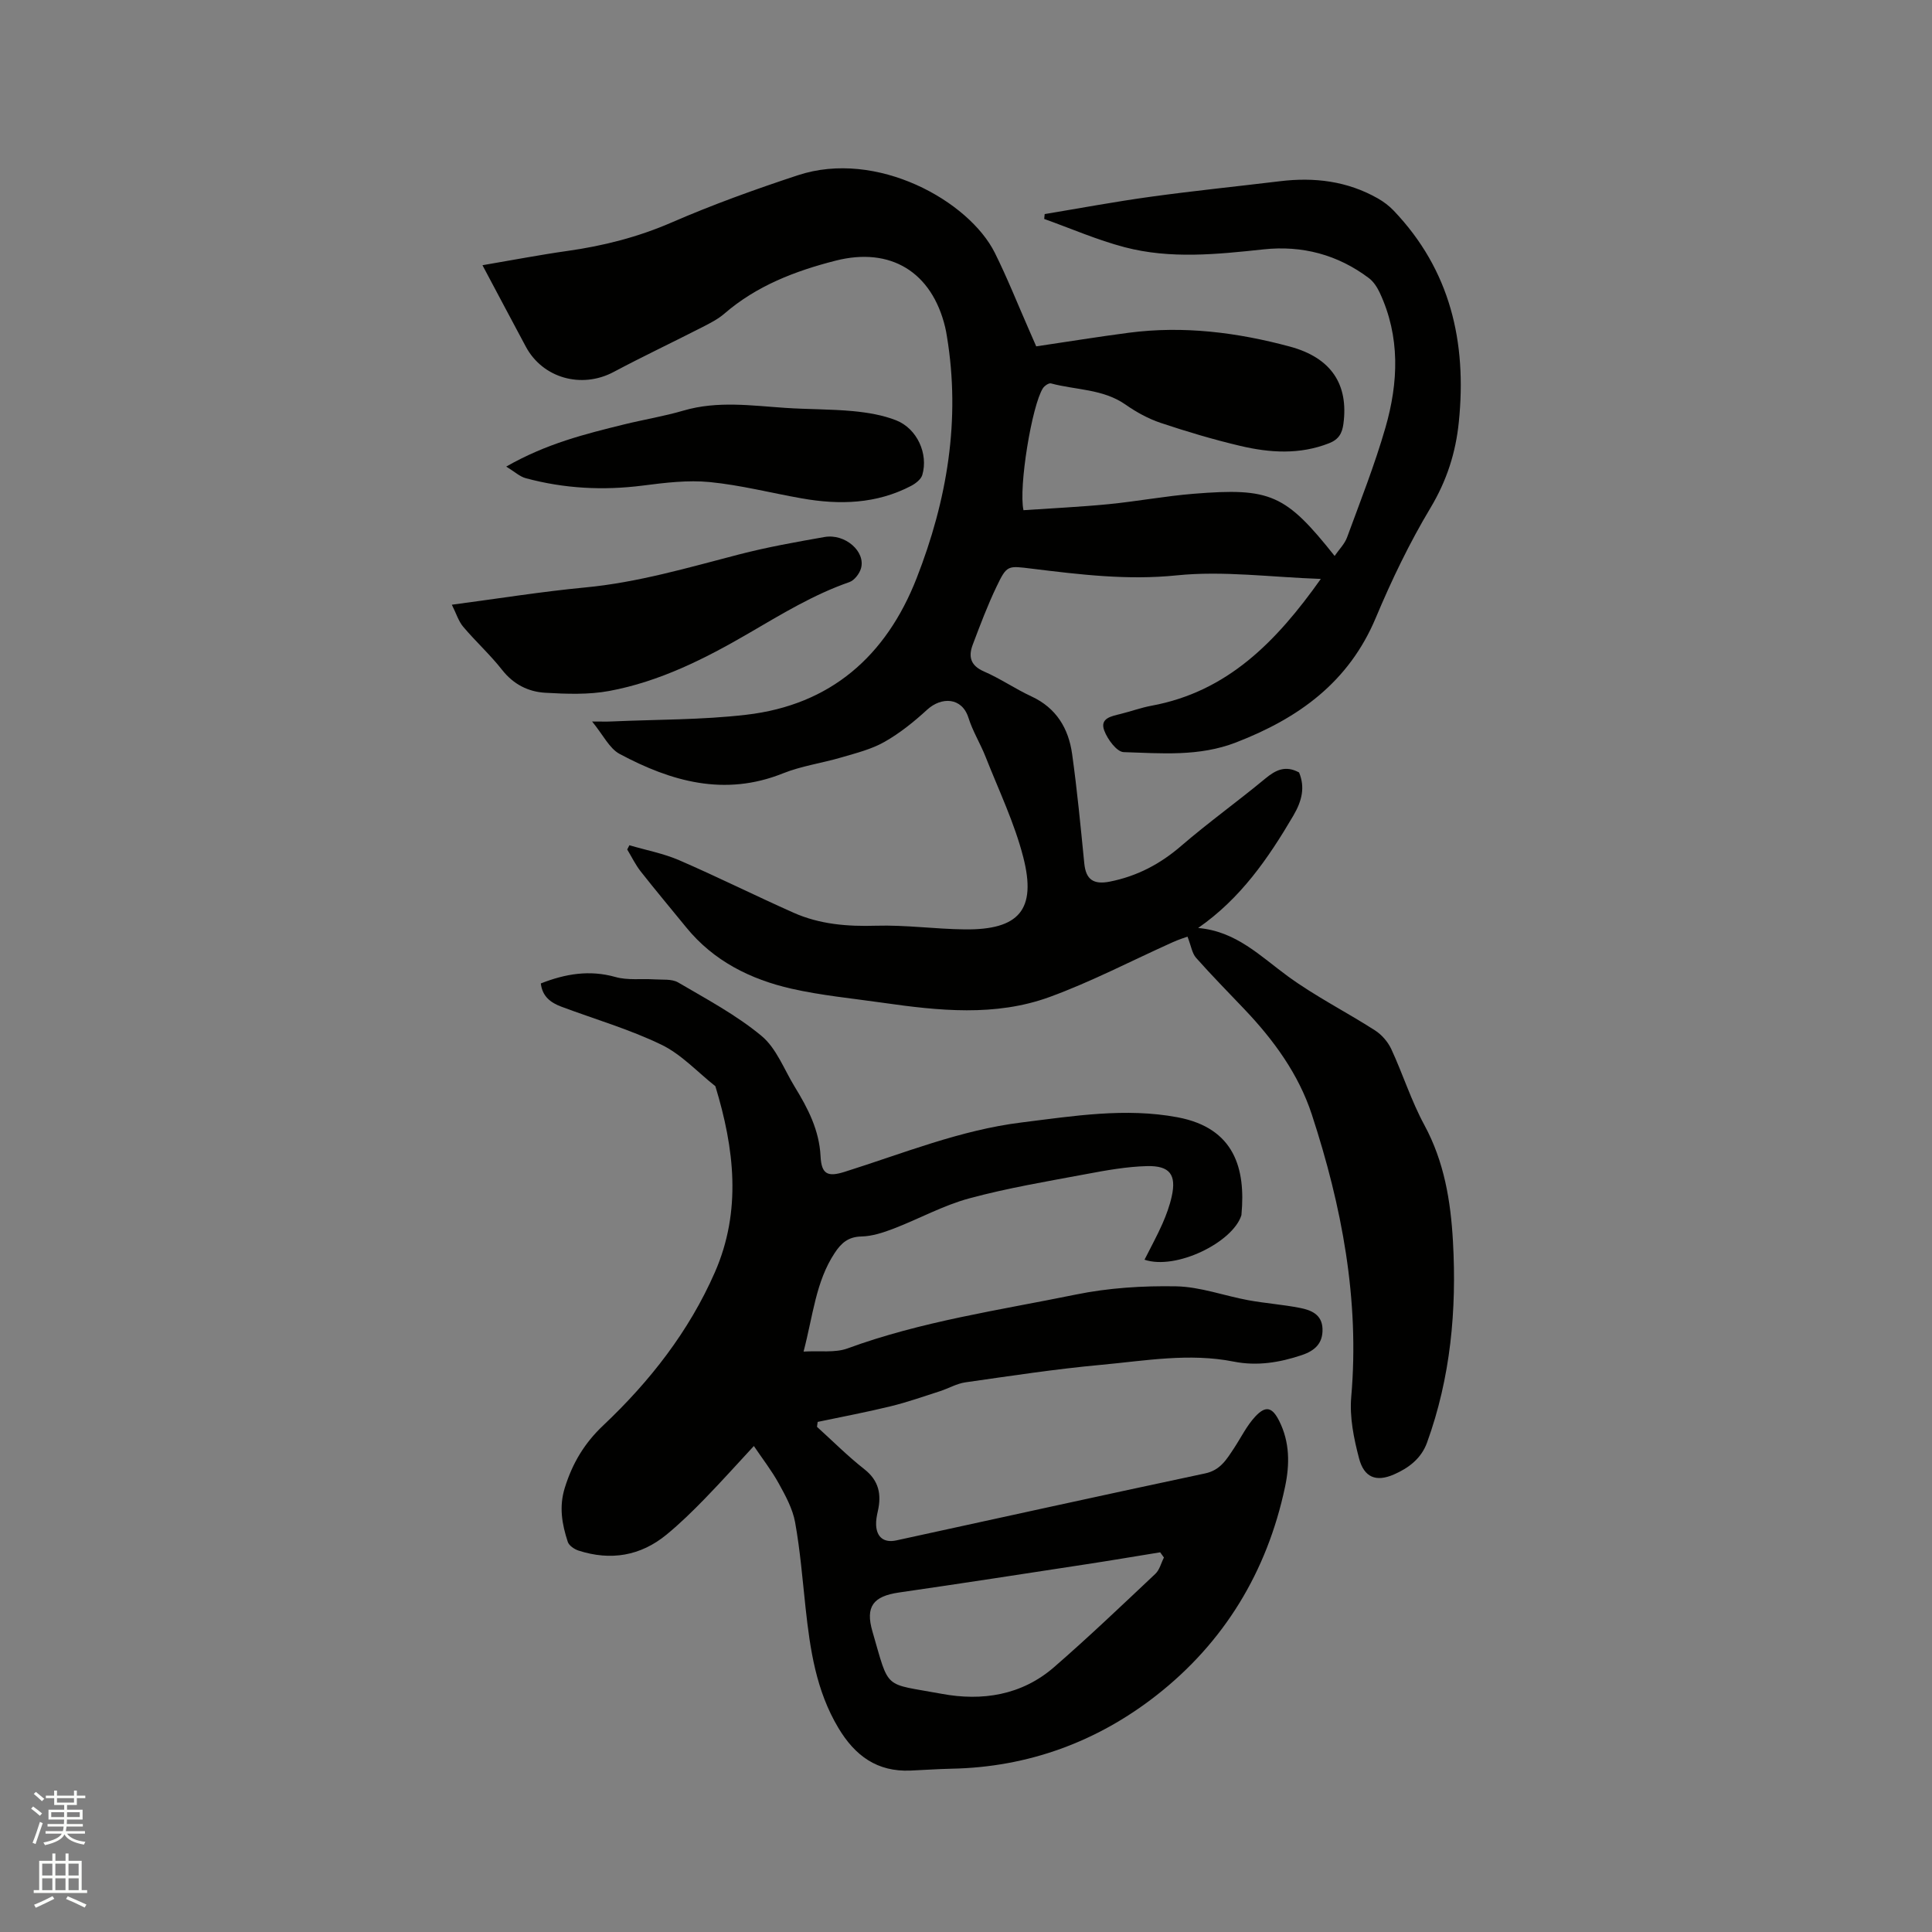 <svg enable-background="new 0 0 400 400" viewBox="0 0 400 400" xmlns="http://www.w3.org/2000/svg"><rect x="0" y="0" width="400" height="400" fill="#808080" stroke="none"/><path d="m6.44 374.46.42-.45c.65.47 1.27.95 1.85 1.44l-.45.49c-.65-.56-1.25-1.06-1.82-1.48m.93 7.33-.63-.26c.55-1.36 1.05-2.8 1.52-4.33.19.1.38.19.59.27-.46 1.29-.95 2.73-1.48 4.32m-.38-10.38.44-.42c.43.34 1.01.82 1.74 1.44l-.49.49c-.53-.51-1.09-1.01-1.69-1.51m2.5.35h1.72v-1.04h.59v1.04h3.52v-1.04h.59v1.04h1.75v.53h-1.75v1.42h-2.03v.97h3.22v2.03h-3.24c0 .35-.01.66-.03.93h3.32v.53h-3.37c-.03.27-.08.58-.15.94h3.96v.53h-3.71c.67.92 1.93 1.48 3.79 1.68-.13.24-.23.44-.29.59-2.13-.38-3.48-1.08-4.04-2.12-.43.97-1.77 1.72-4.03 2.23-.09-.19-.2-.37-.33-.55 2.1-.42 3.37-1.03 3.81-1.83h-3.36v-.53h3.58c.08-.29.13-.61.16-.94h-3.33v-.53h3.39c.02-.27.04-.58.04-.93h-3.23v-2.03h3.25v-.97h-2.07v-1.42h-1.73zm1.12 3.44v1h2.65c.01-.3.02-.44.01-.4v-.25-.35zm1.19-2h3.52v-.91h-3.52zm4.71 2h-2.63v.59c0 .15-.01.28-.01.4h2.64z" fill="#fbfcfa"/><path d="m13.56 383.74h.63v1.52h2.72v6.07h1.13v.6h-11.06v-.6h1.13v-6.07h2.73v-1.52h.63v1.52h2.1v-1.52zm-2.69 8.83.38.56c-1.24.63-2.53 1.25-3.85 1.85-.1-.21-.21-.42-.34-.63 1.36-.55 2.63-1.15 3.81-1.78m-2.13-4.27h2.1v-2.45h-2.1zm0 3.04h2.1v-2.46h-2.1zm2.72-3.04h2.1v-2.45h-2.1zm0 3.04h2.1v-2.46h-2.1zm6.07 3.6c-1.41-.71-2.7-1.3-3.86-1.78l.35-.56c1.45.62 2.75 1.19 3.88 1.72zm-1.25-9.09h-2.1v2.45h2.1zm-2.09 5.49h2.1v-2.46h-2.1z" fill="#fbfcfa"/><g fill="#010100"><path d="m214.54 71.71c6.62-.98 12.89-2 19.18-2.82 11.32-1.48 22.45-.07 33.35 2.87 8.62 2.33 12.15 7.89 11.07 15.99-.26 1.96-.97 3.23-2.95 4.01-6.11 2.41-12.31 2-18.44.55-5.55-1.31-11.04-2.95-16.46-4.76-2.55-.86-5.03-2.22-7.24-3.77-4.68-3.28-10.29-3.01-15.46-4.4-.44-.12-1.33.49-1.66.99-2.29 3.56-5.07 20.5-4.03 25.26 5.8-.4 11.7-.67 17.56-1.24 5.9-.58 11.76-1.68 17.66-2.16 15.97-1.29 19.04.11 29.2 12.87.92-1.35 2.07-2.47 2.57-3.83 2.77-7.54 5.73-15.03 7.95-22.73 2.69-9.34 3.09-18.82-1.19-27.96-.52-1.1-1.26-2.26-2.21-2.98-6.46-4.88-13.85-6.83-21.84-5.97-9.63 1.03-19.28 2.04-28.76-.45-5.67-1.49-11.11-3.87-16.65-5.85.03-.34.07-.67.1-1.01 7.3-1.21 14.58-2.57 21.91-3.58 8.91-1.23 17.87-2.14 26.81-3.22 7.13-.87 13.96-.03 20.28 3.57 1.17.67 2.3 1.52 3.23 2.49 11.77 12.32 15.19 27.24 13.52 43.74-.64 6.4-2.5 12.2-5.88 17.84-4.34 7.24-8.04 14.94-11.31 22.73-5.59 13.35-15.97 20.81-28.96 25.83-7.66 2.96-15.45 2.24-23.23 2-1.44-.04-3.37-2.66-4.04-4.48-.95-2.54 1.47-2.95 3.36-3.42 2.16-.53 4.26-1.31 6.44-1.71 15.68-2.9 25.8-13.21 35.04-26.25-10.36-.36-20.2-1.72-29.8-.74-10.22 1.05-20.05-.16-30.01-1.38-5.01-.61-5.16-.81-7.32 3.7-1.87 3.9-3.4 7.97-4.93 12.02-.93 2.45-.51 4.33 2.32 5.56 3.39 1.47 6.48 3.61 9.84 5.17 5.15 2.39 7.67 6.63 8.41 11.91 1.05 7.52 1.77 15.1 2.52 22.66.33 3.36 1.91 4.43 5.28 3.77 5.65-1.12 10.44-3.64 14.81-7.42 5.62-4.84 11.67-9.18 17.38-13.91 2.16-1.79 4.18-2.8 7-1.27 1.26 3.05.63 5.84-1.2 8.96-5.19 8.83-10.9 17.13-19.7 23.24 7.88.68 12.87 5.83 18.55 9.98 5.71 4.17 12.1 7.39 18.07 11.22 1.39.89 2.67 2.37 3.37 3.87 2.4 5.18 4.13 10.71 6.84 15.71 4.12 7.6 5.46 15.73 5.93 24.13.79 14.2-.48 28.15-5.37 41.64-1.22 3.37-3.91 5.3-6.83 6.58-3.75 1.65-6.21.6-7.24-3.31-1.09-4.12-1.99-8.56-1.62-12.75 1.75-20.15-1.96-39.49-8.16-58.45-2.74-8.36-7.89-15.42-13.95-21.79-3.36-3.54-6.79-7.01-10.02-10.66-.83-.94-1.02-2.46-1.77-4.38-.49.18-1.81.59-3.07 1.16-8.49 3.81-16.78 8.16-25.49 11.34-11.26 4.1-22.99 2.84-34.6 1.18-6.29-.9-12.65-1.5-18.83-2.9-8.49-1.93-16.12-5.73-21.79-12.69-3.15-3.86-6.35-7.68-9.43-11.59-1.09-1.39-1.87-3.02-2.79-4.54.15-.29.3-.59.45-.88 3.45 1.02 7.05 1.69 10.33 3.11 7.96 3.45 15.73 7.33 23.66 10.86 5.42 2.41 11.15 2.87 17.09 2.69 6.1-.18 12.21.69 18.33.76 11.24.13 14.93-4.05 12.14-14.93-1.82-7.11-5.07-13.86-7.78-20.74-1.08-2.76-2.69-5.33-3.57-8.14-1.35-4.27-5.59-4.39-8.56-1.67-2.71 2.49-5.65 4.86-8.83 6.66-2.71 1.54-5.87 2.32-8.9 3.21-4.02 1.19-8.27 1.76-12.13 3.31-12.07 4.84-23.13 1.68-33.79-4.02-2.14-1.14-3.41-3.92-5.71-6.72 1.9 0 2.98.04 4.05-.01 9.3-.42 18.67-.31 27.89-1.39 17.45-2.03 28.94-12.16 35.24-28.25 6.32-16.15 9.15-32.81 6.27-50.14-.1-.63-.21-1.25-.36-1.87-2.74-11.36-11.25-16.67-22.69-13.75-8.35 2.13-16.34 5.19-23.02 10.97-1.34 1.16-3 1.99-4.59 2.81-6.1 3.12-12.3 6.05-18.35 9.27-6.61 3.51-14.66 1.3-18.17-5.26-2.94-5.48-5.84-10.97-8.97-16.85 6.13-1.04 11.82-2.14 17.55-2.95 7.48-1.05 14.64-2.87 21.64-5.91 8.51-3.7 17.27-6.85 26.09-9.76 16.37-5.41 35.45 5.32 40.8 16.06 2.59 5.2 4.74 10.63 7.08 15.95.48 1.07.94 2.13 1.49 3.41z"/><path d="m236.96 260.81c1.33-2.64 2.63-5 3.71-7.45.8-1.82 1.5-3.73 1.93-5.68.98-4.46-.39-6.37-5.14-6.25-4.2.11-8.42.87-12.57 1.65-8.12 1.52-16.29 2.88-24.25 5.04-5.36 1.45-10.36 4.23-15.59 6.24-2.14.82-4.45 1.59-6.7 1.64-2.73.06-4.18 1.35-5.54 3.42-3.92 5.94-4.46 12.87-6.44 20.41 3.41-.2 6.51.29 9.09-.65 15.31-5.62 31.4-7.91 47.25-11.15 6.78-1.39 13.88-1.84 20.81-1.71 4.98.1 9.92 1.95 14.9 2.87 3.54.65 7.15.9 10.68 1.59 2.32.45 4.61 1.34 4.71 4.33s-1.55 4.53-4.29 5.45c-4.61 1.55-9.26 2.3-14.07 1.35-9.23-1.84-18.39-.17-27.53.67-9.38.86-18.72 2.29-28.05 3.62-1.81.26-3.5 1.27-5.28 1.84-3.39 1.09-6.76 2.28-10.21 3.12-4.99 1.22-10.05 2.17-15.09 3.23-.05.34-.09.68-.14 1.02 3.25 2.94 6.35 6.06 9.79 8.76 3.06 2.4 3.59 5.26 2.8 8.73-.21.92-.39 1.89-.35 2.82.11 2.6 1.68 3.75 4.2 3.2 21.31-4.64 42.61-9.34 63.94-13.87 3.15-.67 4.44-2.93 5.95-5.2 1.45-2.2 2.63-4.65 4.39-6.55 2.2-2.37 3.54-1.96 4.98.9 2.2 4.39 2.19 8.99 1.2 13.66-3.72 17.57-12.63 32.2-26.64 43.16-12.26 9.59-26.54 14.86-42.36 15.17-2.86.06-5.72.27-8.57.39-6.88.28-11.45-3.05-14.91-8.84-4.62-7.73-5.85-16.24-6.79-24.9-.64-5.9-1.11-11.84-2.16-17.66-.51-2.81-1.99-5.52-3.4-8.07-1.46-2.65-3.35-5.07-5.14-7.73-3.22 3.47-6.63 7.28-10.18 10.93-2.51 2.58-5.1 5.11-7.88 7.4-5.41 4.45-11.58 5.46-18.22 3.33-.88-.28-2-1.04-2.25-1.82-1.19-3.63-1.84-7.23-.62-11.17 1.58-5.09 4.05-9.25 7.99-12.96 9.62-9.09 17.73-19.45 23.08-31.66 5.59-12.75 4.03-25.68.11-38.54-3.69-2.92-7.03-6.59-11.16-8.59-6.64-3.21-13.82-5.29-20.76-7.89-2.18-.82-3.91-2.1-4.22-4.8 5.07-1.99 10.06-2.85 15.46-1.33 2.54.72 5.38.31 8.08.49 1.66.11 3.59-.13 4.9.64 5.9 3.46 12.04 6.73 17.26 11.07 3.09 2.56 4.67 6.95 6.88 10.55 2.72 4.44 5.07 8.94 5.34 14.39.19 3.74 1.51 4.29 5 3.19 12.1-3.81 23.92-8.65 36.64-10.22 10.72-1.33 21.48-3.09 32.26-1.07 11.92 2.23 14.09 10.78 13.25 20.03-.01.11-.01.22-.04.31-1.83 5.6-13.54 11.35-20.04 9.15zm4.02 61.66c-.26-.36-.52-.72-.78-1.08-5.18.84-10.35 1.72-15.54 2.51-12.84 1.97-25.67 3.95-38.53 5.81-5.32.77-7.01 2.9-5.5 8.07 3.59 12.35 2.16 10.64 14.3 12.9 8.41 1.57 16.6.31 23.31-5.52 7.17-6.23 14.05-12.8 20.97-19.32.87-.82 1.19-2.24 1.77-3.37z"/><path d="m93.55 125.2c9.75-1.29 18.63-2.72 27.57-3.57 10.93-1.03 21.35-4.11 31.89-6.84 5.82-1.51 11.78-2.57 17.71-3.61 4.24-.74 8.53 3 7.54 6.49-.31 1.11-1.38 2.49-2.41 2.85-7.45 2.59-14.08 6.66-20.85 10.6-9.05 5.27-18.47 10.01-28.88 11.94-4.29.79-8.82.62-13.21.37-3.53-.2-6.59-1.73-8.95-4.73-2.47-3.15-5.48-5.88-8.07-8.95-.96-1.14-1.42-2.71-2.34-4.55z"/><path d="m104.81 96.6c8.34-4.77 16.35-6.74 24.36-8.72 4.11-1.01 8.31-1.69 12.36-2.88 7.02-2.05 14.05-1.02 21.11-.55 4.65.31 9.32.24 13.96.67 3.02.29 6.13.8 8.93 1.9 4.35 1.71 6.71 6.94 5.42 11.32-.27.91-1.39 1.77-2.32 2.26-7.18 3.75-14.82 3.96-22.6 2.59-6.36-1.12-12.65-2.75-19.05-3.38-4.56-.45-9.29.13-13.88.72-8.21 1.05-16.27.63-24.23-1.52-1.24-.32-2.28-1.32-4.06-2.41z"/></g></svg>